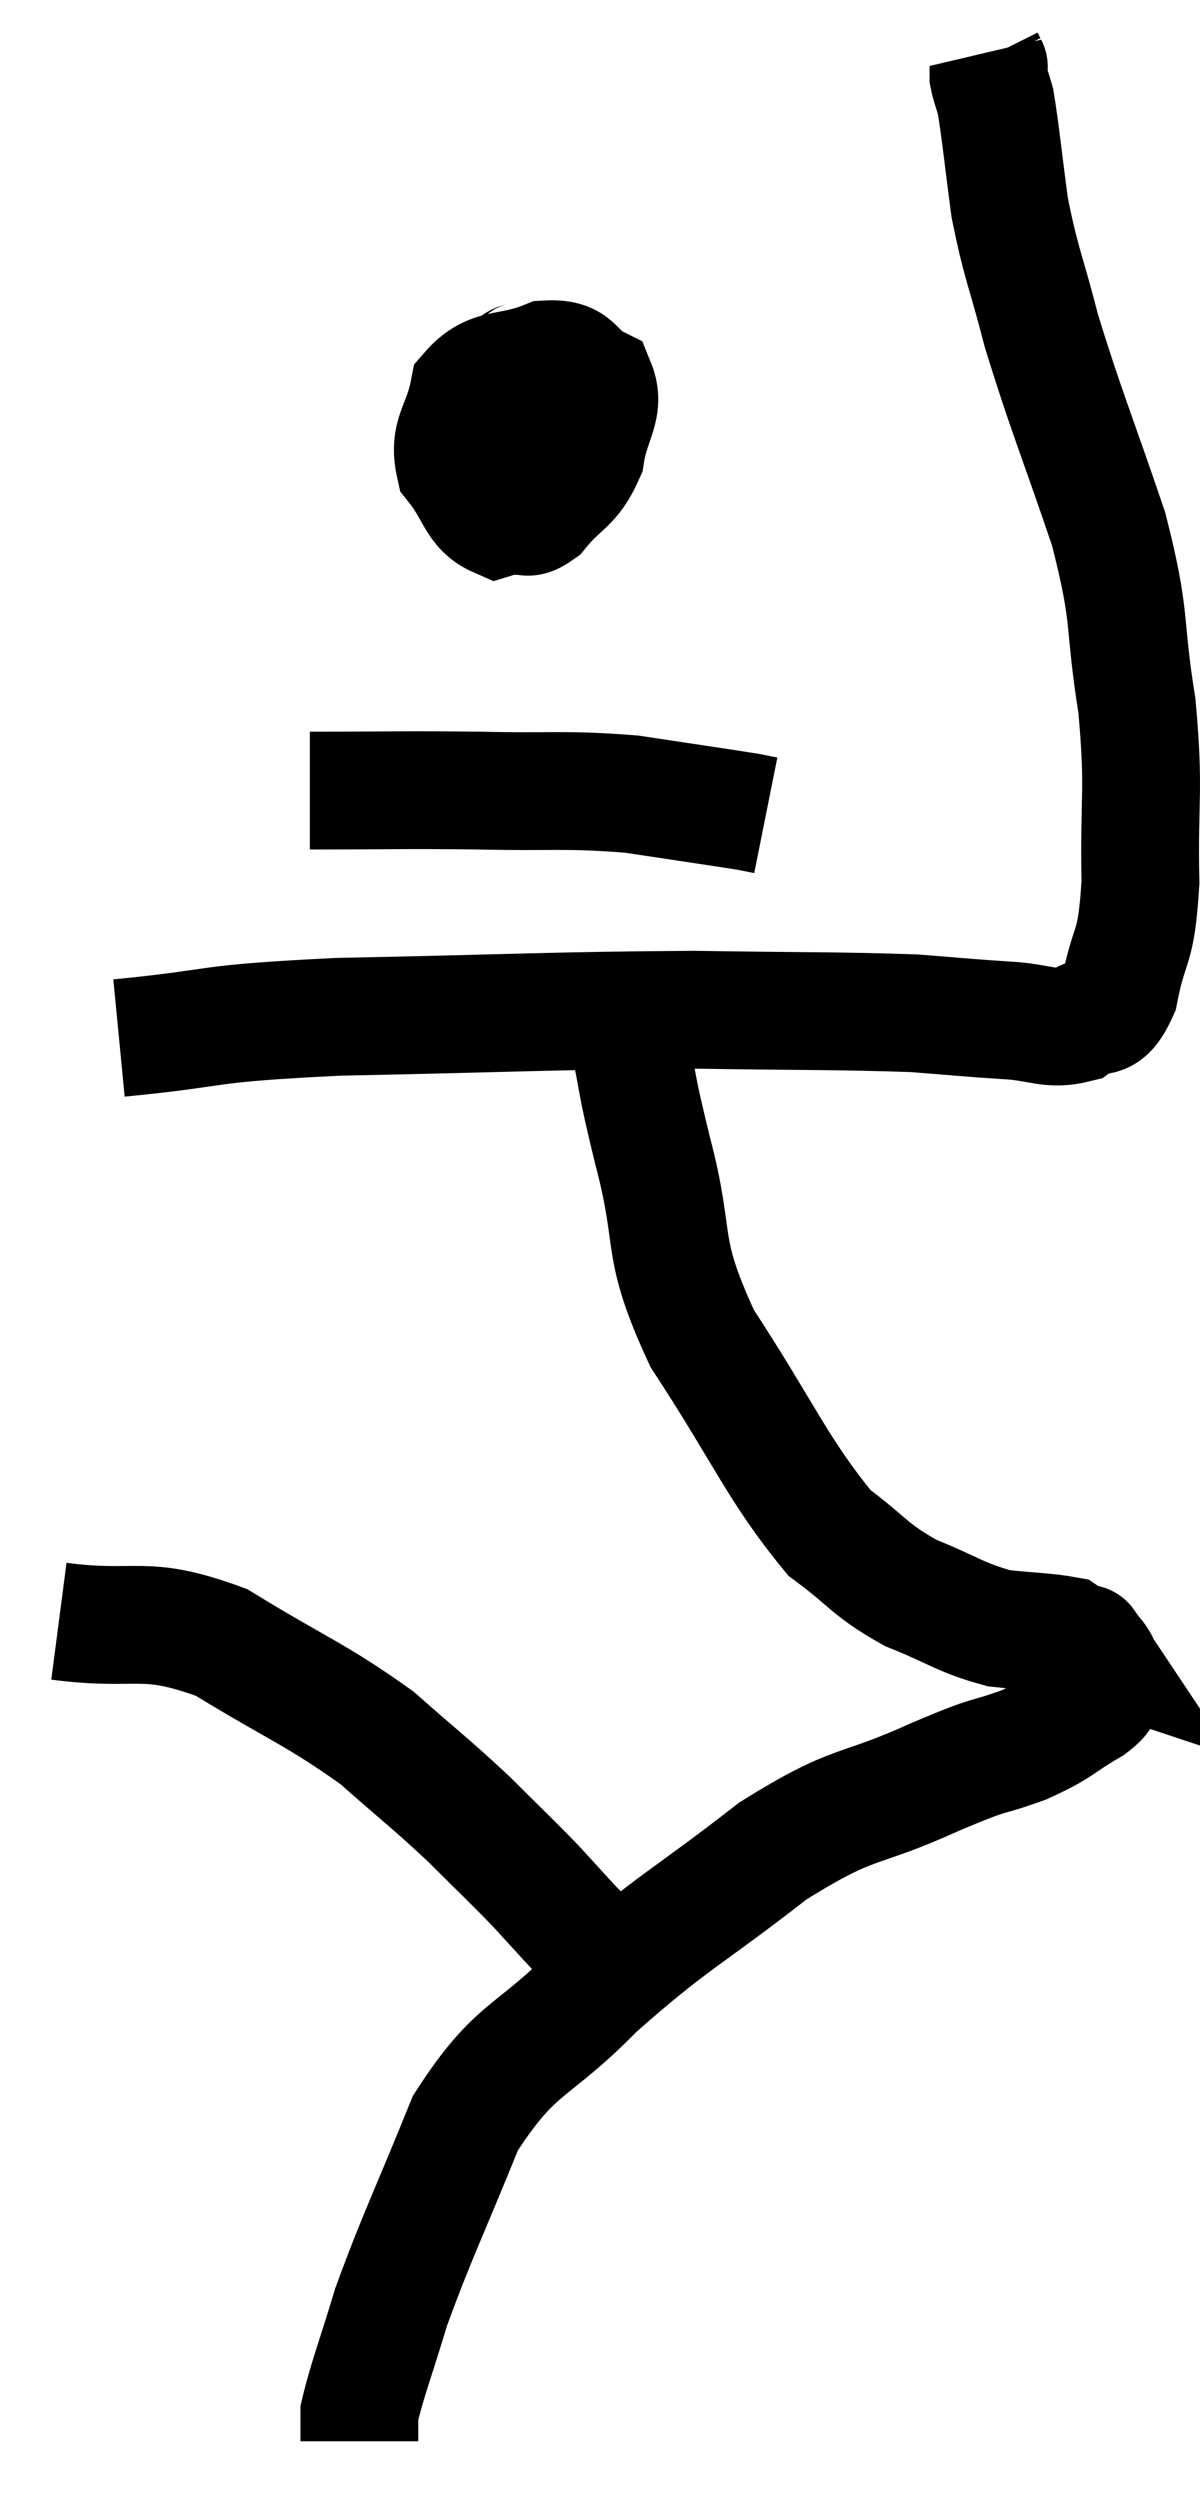 <svg xmlns="http://www.w3.org/2000/svg" viewBox="12.14 3.68 20.371 42.44" width="20.371" height="42.44"><path d="M 14.16 21.3 C 16.02 21.12, 15.435 21.06, 17.88 20.94 C 20.91 20.88, 21.495 20.835, 23.94 20.82 C 25.8 20.85, 26.34 20.835, 27.66 20.88 C 28.44 20.94, 28.53 20.955, 29.22 21 C 29.82 21.03, 29.94 21.18, 30.42 21.06 C 30.78 20.79, 30.87 21.12, 31.14 20.52 C 31.32 19.59, 31.425 19.875, 31.5 18.66 C 31.47 17.16, 31.575 17.16, 31.44 15.66 C 31.2 14.16, 31.365 14.25, 30.96 12.66 C 30.39 10.98, 30.24 10.665, 29.82 9.3 C 29.55 8.25, 29.475 8.175, 29.28 7.2 C 29.16 6.3, 29.13 5.955, 29.04 5.4 C 28.98 5.19, 28.95 5.13, 28.92 4.98 C 28.92 4.89, 28.92 4.845, 28.92 4.8 C 28.92 4.8, 28.92 4.8, 28.92 4.8 C 28.92 4.8, 28.935 4.83, 28.92 4.8 L 28.86 4.68" fill="none" stroke="black" stroke-width="2"></path><path d="M 21.12 9.72 C 20.94 9.93, 20.925 9.66, 20.76 10.14 C 20.61 10.89, 20.445 11.1, 20.46 11.64 C 20.64 11.97, 20.61 12.12, 20.82 12.3 C 21.06 12.33, 20.985 12.585, 21.3 12.36 C 21.69 11.88, 21.84 11.94, 22.08 11.4 C 22.17 10.8, 22.425 10.605, 22.26 10.2 C 21.84 9.99, 21.96 9.75, 21.42 9.78 C 20.76 10.05, 20.49 9.87, 20.1 10.32 C 19.98 10.95, 19.74 11.04, 19.86 11.58 C 20.22 12.03, 20.205 12.315, 20.58 12.48 C 20.97 12.36, 21.165 12.57, 21.36 12.24 C 21.36 11.7, 21.36 11.43, 21.36 11.16 C 21.36 11.16, 21.36 11.16, 21.36 11.16 L 21.36 11.16" fill="none" stroke="black" stroke-width="2"></path><path d="M 17.4 17.1 C 18.84 17.1, 18.915 17.085, 20.28 17.1 C 21.57 17.13, 21.72 17.07, 22.86 17.16 C 23.85 17.31, 24.27 17.37, 24.84 17.46 L 25.14 17.52" fill="none" stroke="black" stroke-width="2"></path><path d="M 22.8 21.24 C 23.01 22.23, 22.905 21.93, 23.22 23.22 C 23.64 24.81, 23.31 24.78, 24.06 26.4 C 25.14 28.05, 25.335 28.62, 26.22 29.7 C 26.91 30.21, 26.88 30.315, 27.6 30.72 C 28.35 31.02, 28.44 31.14, 29.1 31.32 C 29.67 31.38, 29.91 31.38, 30.24 31.44 C 30.33 31.5, 30.33 31.515, 30.42 31.56 C 30.51 31.59, 30.555 31.605, 30.6 31.62 C 30.6 31.62, 30.54 31.53, 30.6 31.62 C 30.72 31.8, 30.78 31.815, 30.84 31.98 C 30.84 32.13, 30.885 32.115, 30.84 32.28 C 30.75 32.46, 30.99 32.385, 30.66 32.64 C 30.09 32.97, 30.18 33, 29.52 33.3 C 28.77 33.57, 29.085 33.39, 28.02 33.84 C 26.64 34.47, 26.7 34.2, 25.26 35.1 C 23.76 36.27, 23.565 36.285, 22.26 37.44 C 21.15 38.58, 20.91 38.37, 20.04 39.72 C 19.41 41.28, 19.23 41.61, 18.78 42.84 C 18.51 43.74, 18.375 44.07, 18.24 44.64 L 18.24 45.12" fill="none" stroke="black" stroke-width="2"></path><path d="M 13.14 31.2 C 14.52 31.38, 14.55 31.065, 15.9 31.56 C 17.22 32.37, 17.49 32.43, 18.54 33.18 C 19.32 33.87, 19.425 33.93, 20.1 34.56 C 20.67 35.13, 20.79 35.235, 21.24 35.7 C 21.57 36.06, 21.69 36.195, 21.9 36.42 C 21.99 36.51, 22.035 36.555, 22.08 36.6 C 22.08 36.6, 22.08 36.6, 22.08 36.6 L 22.08 36.6" fill="none" stroke="black" stroke-width="2"></path></svg>